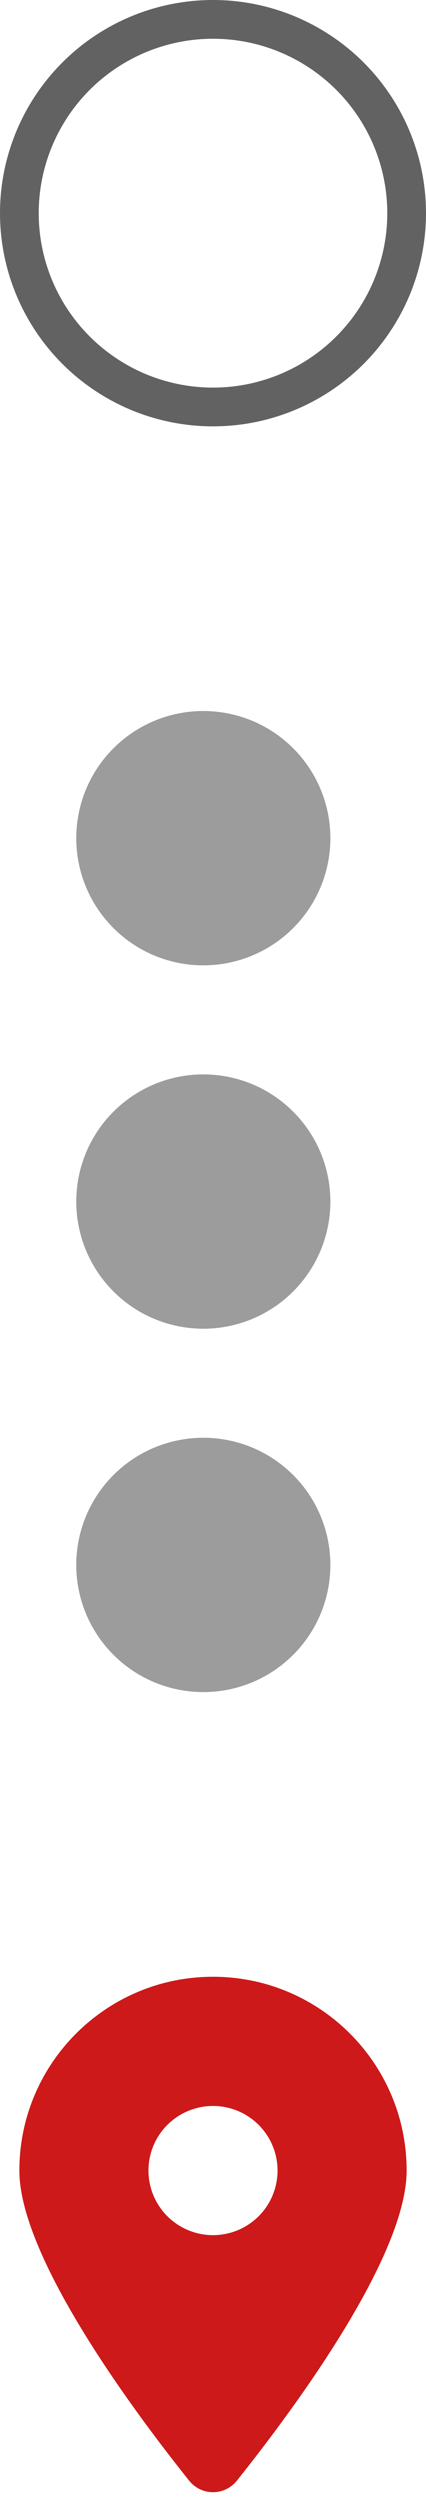 <svg width="22" height="129" viewBox="0 0 22 129" fill="none" xmlns="http://www.w3.org/2000/svg">
<path d="M10.5 74.188C8.76 74.188 7.09 74.879 5.86 76.11C4.629 77.34 3.938 79.01 3.938 80.75C3.938 82.49 4.629 84.16 5.86 85.39C7.09 86.621 8.76 87.312 10.5 87.312C12.241 87.312 13.91 86.621 15.14 85.39C16.371 84.16 17.062 82.49 17.062 80.75C17.062 79.01 16.371 77.34 15.14 76.11C13.91 74.879 12.241 74.188 10.5 74.188ZM10.5 55.438C8.76 55.438 7.09 56.129 5.86 57.36C4.629 58.59 3.938 60.26 3.938 62C3.938 63.74 4.629 65.41 5.86 66.64C7.09 67.871 8.76 68.562 10.5 68.562C12.241 68.562 13.91 67.871 15.14 66.64C16.371 65.41 17.062 63.74 17.062 62C17.062 60.26 16.371 58.59 15.14 57.36C13.91 56.129 12.241 55.438 10.5 55.438ZM17.062 43.25C17.062 41.51 16.371 39.84 15.14 38.61C13.91 37.379 12.241 36.688 10.5 36.688C8.76 36.688 7.09 37.379 5.86 38.61C4.629 39.84 3.938 41.51 3.938 43.25C3.938 44.99 4.629 46.66 5.86 47.89C7.09 49.121 8.76 49.812 10.5 49.812C12.241 49.812 13.91 49.121 15.14 47.89C16.371 46.66 17.062 44.99 17.062 43.25Z" fill="#9C9C9C"/>
<g clip-path="url(#clip0_367_2)">
<path d="M12.234 128C14.906 124.656 21 116.552 21 112C21 106.479 16.521 102 11 102C5.479 102 1 106.479 1 112C1 116.552 7.094 124.656 9.766 128C10.406 128.797 11.594 128.797 12.234 128ZM11 108.667C11.884 108.667 12.732 109.018 13.357 109.643C13.982 110.268 14.333 111.116 14.333 112C14.333 112.884 13.982 113.732 13.357 114.357C12.732 114.982 11.884 115.333 11 115.333C10.116 115.333 9.268 114.982 8.643 114.357C8.018 113.732 7.667 112.884 7.667 112C7.667 111.116 8.018 110.268 8.643 109.643C9.268 109.018 10.116 108.667 11 108.667Z" fill="#CD1919"/>
</g>
<circle cx="11" cy="11" r="10" stroke="#636262" stroke-width="2"/>
<defs>
<clipPath id="clip0_367_2">
<rect width="20" height="26.667" fill="white" transform="translate(1 102)"/>
</clipPath>
</defs>
</svg>
